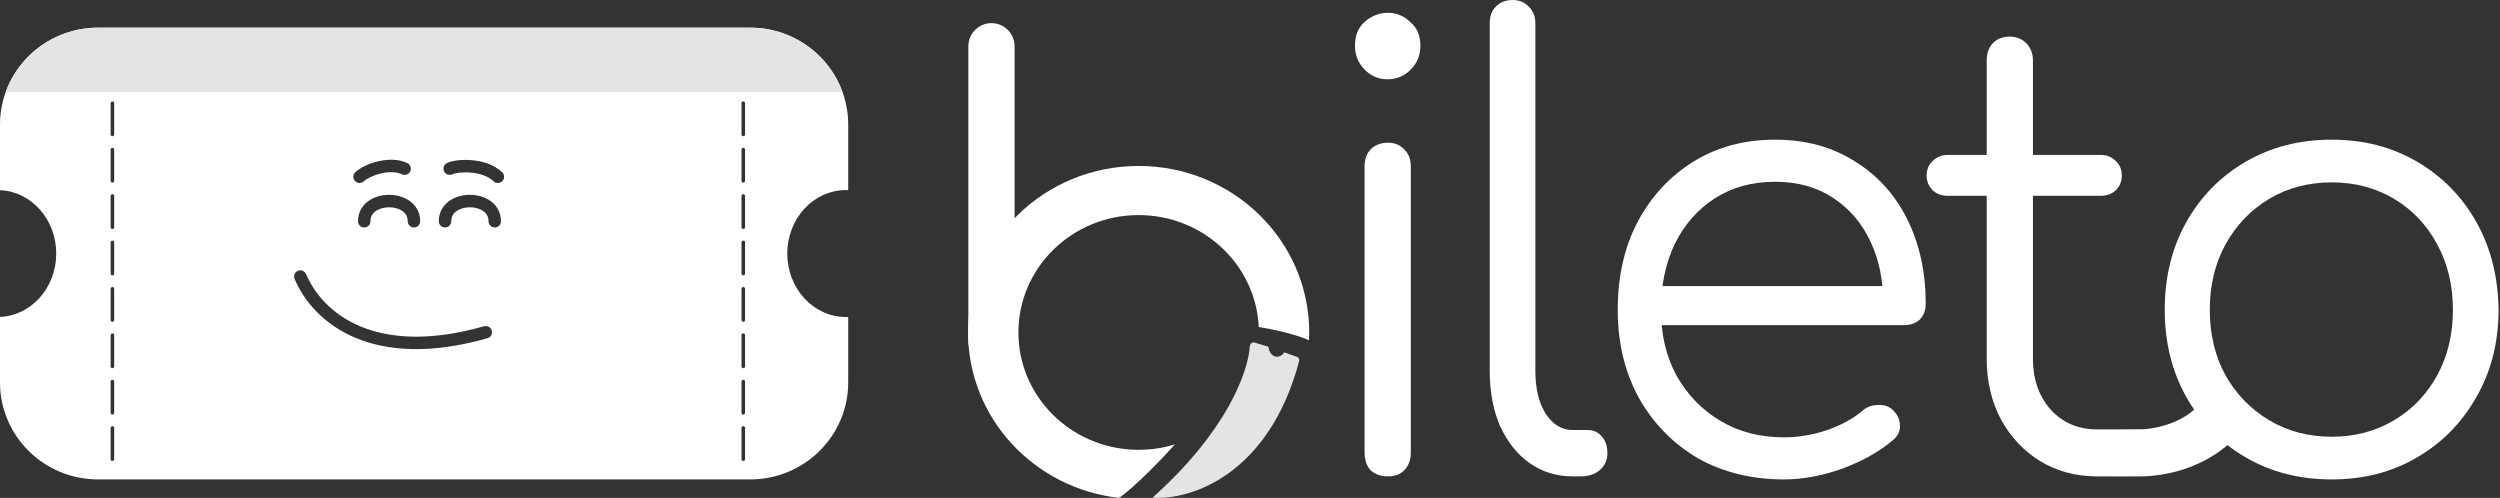 <svg width="703" height="140" viewBox="0 0 703 140" fill="none" xmlns="http://www.w3.org/2000/svg">
<rect x="0" y="0" width="703" height="140" fill="#333333" stroke="none"/>
<path d="M390.305 133.957C388.279 133.957 386.647 133.385 385.409 132.242C384.284 130.984 383.721 129.326 383.721 127.268V46.825C383.721 44.767 384.284 43.166 385.409 42.022C386.647 40.765 388.279 40.136 390.305 40.136C392.219 40.136 393.738 40.765 394.864 42.022C396.102 43.166 396.721 44.767 396.721 46.825V127.268C396.721 129.326 396.102 130.984 394.864 132.242C393.738 133.385 392.219 133.957 390.305 133.957ZM390.137 22.298C387.66 22.298 385.522 21.383 383.721 19.553C381.92 17.724 381.02 15.494 381.02 12.864C381.02 10.005 381.92 7.776 383.721 6.175C385.635 4.46 387.829 3.602 390.305 3.602C392.669 3.602 394.751 4.46 396.552 6.175C398.465 7.776 399.422 10.005 399.422 12.864C399.422 15.494 398.521 17.724 396.721 19.553C394.92 21.383 392.725 22.298 390.137 22.298Z" fill="white"/>
<path d="M442.209 133.957C437.707 133.957 433.656 132.699 430.054 130.184C426.565 127.668 423.808 124.181 421.782 119.721C419.868 115.262 418.912 110.116 418.912 104.284V6.518C418.912 4.574 419.474 3.03 420.6 1.887C421.838 0.629 423.414 0 425.327 0C427.24 0 428.76 0.629 429.885 1.887C431.123 3.03 431.742 4.574 431.742 6.518V104.284C431.742 109.201 432.699 113.203 434.612 116.291C436.638 119.378 439.171 120.922 442.209 120.922H446.43C448.118 120.922 449.469 121.551 450.482 122.808C451.495 123.952 452.001 125.496 452.001 127.439C452.001 129.383 451.27 130.984 449.806 132.242C448.456 133.385 446.655 133.957 444.404 133.957H442.209Z" fill="white"/>
<path d="M501.673 134.815C492.556 134.815 484.453 132.814 477.362 128.812C470.384 124.695 464.869 119.035 460.818 111.831C456.878 104.627 454.909 96.394 454.909 87.132C454.909 77.756 456.766 69.523 460.48 62.433C464.307 55.23 469.54 49.569 476.181 45.453C482.821 41.336 490.474 39.278 499.141 39.278C507.694 39.278 515.123 41.279 521.425 45.281C527.841 49.169 532.793 54.601 536.282 61.576C539.771 68.551 541.516 76.498 541.516 85.417C541.516 87.247 540.953 88.733 539.827 89.876C538.702 90.906 537.239 91.42 535.438 91.42H463.688V80.443H536.788L529.529 85.76C529.642 79.128 528.46 73.182 525.984 67.922C523.508 62.662 519.962 58.545 515.348 55.572C510.846 52.599 505.443 51.113 499.141 51.113C492.725 51.113 487.098 52.657 482.258 55.744C477.419 58.831 473.648 63.119 470.947 68.608C468.358 73.982 467.064 80.157 467.064 87.132C467.064 94.107 468.527 100.282 471.453 105.656C474.492 111.031 478.6 115.262 483.778 118.349C488.955 121.436 494.92 122.98 501.673 122.98C505.725 122.98 509.777 122.294 513.828 120.922C517.993 119.435 521.313 117.606 523.789 115.433C525.027 114.404 526.434 113.889 528.01 113.889C529.585 113.775 530.936 114.175 532.061 115.09C533.525 116.462 534.256 117.949 534.256 119.549C534.369 121.15 533.75 122.523 532.399 123.666C528.685 126.868 523.958 129.555 518.218 131.727C512.478 133.786 506.963 134.815 501.673 134.815Z" fill="white"/>
<path d="M589.724 133.957C583.759 133.957 578.413 132.528 573.686 129.669C569.071 126.811 565.413 122.923 562.712 118.006C560.011 112.975 558.661 107.257 558.661 100.854V16.98C558.661 15.037 559.223 13.436 560.349 12.178C561.587 10.92 563.163 10.291 565.076 10.291C566.989 10.291 568.565 10.92 569.803 12.178C571.041 13.436 571.66 15.037 571.66 16.98V100.854C571.66 106.686 573.348 111.488 576.725 115.262C580.101 118.921 584.434 120.75 589.724 120.75H594.282C596.083 120.75 600.75 120.706 602.327 120.706C603.87 120.706 613.125 119.922 618.524 113.652C625.775 114.168 627.008 123.351 627.008 124.625C615.439 134.815 601.556 133.957 600.013 133.957C598.471 133.957 595.386 134.031 593.269 133.957H589.724ZM547.687 55.058C545.999 55.058 544.592 54.543 543.466 53.514C542.341 52.371 541.778 50.999 541.778 49.398C541.778 47.683 542.341 46.31 543.466 45.281C544.592 44.138 545.999 43.566 547.687 43.566H590.737C592.425 43.566 593.832 44.138 594.958 45.281C596.083 46.31 596.646 47.683 596.646 49.398C596.646 50.999 596.083 52.371 594.958 53.514C593.832 54.543 592.425 55.058 590.737 55.058H547.687Z" fill="white"/>
<path d="M655.659 134.815C646.655 134.815 638.608 132.757 631.518 128.64C624.427 124.524 618.856 118.863 614.804 111.66C610.752 104.456 608.726 96.28 608.726 87.132C608.726 77.87 610.752 69.637 614.804 62.433C618.856 55.23 624.427 49.569 631.518 45.453C638.608 41.336 646.655 39.278 655.659 39.278C664.663 39.278 672.654 41.336 679.632 45.453C686.723 49.569 692.294 55.23 696.346 62.433C700.398 69.637 702.48 77.87 702.592 87.132C702.592 96.28 700.51 104.456 696.346 111.66C692.294 118.863 686.723 124.524 679.632 128.64C672.654 132.757 664.663 134.815 655.659 134.815ZM655.659 122.808C662.187 122.808 668.04 121.265 673.217 118.177C678.394 115.09 682.446 110.859 685.372 105.485C688.299 100.111 689.762 93.993 689.762 87.132C689.762 80.271 688.299 74.154 685.372 68.78C682.446 63.291 678.394 59.003 673.217 55.916C668.04 52.828 662.187 51.285 655.659 51.285C649.132 51.285 643.279 52.828 638.102 55.916C632.924 59.003 628.816 63.291 625.778 68.78C622.851 74.154 621.388 80.271 621.388 87.132C621.388 93.993 622.851 100.111 625.778 105.485C628.816 110.859 632.924 115.09 638.102 118.177C643.279 121.265 649.132 122.808 655.659 122.808Z" fill="white"/>
<path d="M278.8 13V95.963" stroke="white" stroke-width="13" stroke-linecap="round"/>
<path d="M365.323 101.538C356.85 133.477 334.839 140.724 324.074 139.945C345.097 121.159 350.969 104.565 351.456 97.326C351.502 96.641 352.168 96.134 352.826 96.334L356.667 97.498C357.259 101.271 360.371 100.642 361.111 99.07L364.695 100.338C365.183 100.51 365.456 101.038 365.323 101.538Z" fill="#E4E4E4"/>
<path d="M286.375 93.486C286.375 75.258 301.512 60.482 320.185 60.482C338.347 60.482 353.164 74.461 353.961 91.998L353.995 91.951C357.629 92.542 364.341 93.953 368.096 95.692C368.131 94.961 368.148 94.225 368.148 93.486C368.148 67.628 346.674 46.667 320.185 46.667C293.696 46.667 272.222 67.628 272.222 93.486C272.222 117.528 290.785 137.336 314.687 140C319.383 136.737 327.101 128.635 330.406 124.954C327.181 125.951 323.748 126.489 320.185 126.489C319.748 126.489 319.313 126.481 318.88 126.465C300.815 125.798 286.375 111.286 286.375 93.486Z" fill="white"/>
<path fill-rule="evenodd" clip-rule="evenodd" d="M0 35.058C0 19.991 12.35 7.778 27.584 7.778H210.935C226.169 7.778 238.518 19.991 238.518 35.058V53.468C238.3 53.459 238.08 53.454 237.86 53.454C228.762 53.454 221.387 61.442 221.387 71.296C221.387 81.15 228.762 89.139 237.86 89.139C238.08 89.139 238.3 89.134 238.518 89.125V107.535C238.518 122.601 226.169 134.815 210.935 134.815H27.584C12.35 134.815 0 122.601 0 107.535V89.125C8.792 88.75 15.813 80.911 15.813 71.296C15.813 61.681 8.792 53.843 0 53.468V35.058ZM138.284 92.95C138.548 93.879 138.008 94.847 137.079 95.111C120.993 99.682 108.781 98.724 99.867 94.957C90.956 91.191 85.504 84.684 82.845 78.466C82.465 77.578 82.877 76.549 83.765 76.169C84.654 75.789 85.682 76.201 86.063 77.09C88.394 82.539 93.215 88.346 101.23 91.733C109.242 95.119 120.607 96.153 136.122 91.745C137.052 91.481 138.019 92.02 138.284 92.95ZM102.294 50.997C103.203 50.163 105.073 49.224 107.257 48.737C109.446 48.249 111.558 48.302 113.023 49.008C113.893 49.428 114.939 49.062 115.359 48.192C115.779 47.321 115.413 46.275 114.543 45.855C112.075 44.665 109.057 44.75 106.496 45.321C103.931 45.893 101.431 47.04 99.928 48.417C99.216 49.07 99.168 50.177 99.821 50.89C100.474 51.602 101.581 51.65 102.294 50.997ZM127.286 48.971C127.441 48.888 128 48.702 128.99 48.581C129.92 48.467 131.069 48.428 132.286 48.527C134.78 48.729 137.24 49.477 138.785 50.967C139.481 51.638 140.589 51.618 141.26 50.922C141.931 50.226 141.91 49.118 141.215 48.447C138.827 46.145 135.415 45.269 132.569 45.038C131.115 44.921 129.728 44.964 128.564 45.107C127.46 45.242 126.368 45.489 125.622 45.892C124.772 46.352 124.455 47.413 124.915 48.264C125.374 49.114 126.436 49.431 127.286 48.971ZM104.172 62.222C104.172 60.941 104.731 60.026 105.632 59.374C106.585 58.684 107.953 58.284 109.413 58.284C110.874 58.284 112.241 58.684 113.194 59.374C114.096 60.026 114.654 60.941 114.654 62.222C114.654 63.189 115.438 63.972 116.404 63.972C117.371 63.972 118.154 63.189 118.154 62.222C118.154 59.711 116.966 57.782 115.245 56.538C113.577 55.331 111.448 54.784 109.413 54.784C107.378 54.784 105.25 55.331 103.581 56.538C101.861 57.782 100.672 59.711 100.672 62.222C100.672 63.189 101.455 63.972 102.422 63.972C103.388 63.972 104.172 63.189 104.172 62.222ZM126.894 62.222C126.894 60.941 127.452 60.026 128.354 59.374C129.307 58.684 130.674 58.284 132.135 58.284C133.595 58.284 134.963 58.684 135.916 59.374C136.817 60.026 137.376 60.941 137.376 62.222C137.376 63.189 138.16 63.972 139.126 63.972C140.093 63.972 140.876 63.189 140.876 62.222C140.876 59.711 139.687 57.782 137.967 56.538C136.298 55.331 134.17 54.784 132.135 54.784C130.1 54.784 127.971 55.331 126.303 56.538C124.582 57.782 123.394 59.711 123.394 62.222C123.394 63.189 124.177 63.972 125.144 63.972C126.11 63.972 126.894 63.189 126.894 62.222ZM31.611 28.519C31.887 28.519 32.111 28.742 32.111 29.019V37.804C32.111 38.08 31.887 38.304 31.611 38.304C31.335 38.304 31.111 38.08 31.111 37.804V29.019C31.111 28.742 31.335 28.519 31.611 28.519ZM32.111 42.066C32.111 41.789 31.887 41.566 31.611 41.566C31.335 41.566 31.111 41.789 31.111 42.066V50.85C31.111 51.127 31.335 51.35 31.611 51.35C31.887 51.35 32.111 51.127 32.111 50.85V42.066ZM31.611 54.612C31.887 54.612 32.111 54.836 32.111 55.112V63.897C32.111 64.173 31.887 64.397 31.611 64.397C31.335 64.397 31.111 64.173 31.111 63.897V55.112C31.111 54.836 31.335 54.612 31.611 54.612ZM32.111 68.159C32.111 67.882 31.887 67.659 31.611 67.659C31.335 67.659 31.111 67.882 31.111 68.159V76.943C31.111 77.219 31.335 77.443 31.611 77.443C31.887 77.443 32.111 77.219 32.111 76.943V68.159ZM31.611 93.752C31.887 93.752 32.111 93.975 32.111 94.252V103.037C32.111 103.313 31.887 103.537 31.611 103.537C31.335 103.537 31.111 103.313 31.111 103.037V94.252C31.111 93.975 31.335 93.752 31.611 93.752ZM32.111 120.345C32.111 120.069 31.887 119.845 31.611 119.845C31.335 119.845 31.111 120.069 31.111 120.345V129.13C31.111 129.406 31.335 129.63 31.611 129.63C31.887 129.63 32.111 129.406 32.111 129.13V120.345ZM31.611 106.798C31.887 106.798 32.111 107.022 32.111 107.298V116.083C32.111 116.359 31.887 116.583 31.611 116.583C31.335 116.583 31.111 116.359 31.111 116.083V107.298C31.111 107.022 31.335 106.798 31.611 106.798ZM32.111 81.205C32.111 80.929 31.887 80.705 31.611 80.705C31.335 80.705 31.111 80.929 31.111 81.205V89.99C31.111 90.266 31.335 90.49 31.611 90.49C31.887 90.49 32.111 90.266 32.111 89.99V81.205ZM209.012 28.519C209.289 28.519 209.512 28.742 209.512 29.019V37.804C209.512 38.08 209.289 38.304 209.012 38.304C208.736 38.304 208.512 38.08 208.512 37.804V29.019C208.512 28.742 208.736 28.519 209.012 28.519ZM209.513 42.066C209.513 41.789 209.289 41.566 209.013 41.566C208.736 41.566 208.513 41.789 208.513 42.066V50.85C208.513 51.127 208.736 51.35 209.013 51.35C209.289 51.35 209.513 51.127 209.513 50.85V42.066ZM209.013 54.612C209.289 54.612 209.513 54.836 209.513 55.112V63.897C209.513 64.173 209.289 64.397 209.013 64.397C208.736 64.397 208.513 64.173 208.513 63.897V55.112C208.513 54.836 208.736 54.612 209.013 54.612ZM209.513 68.159C209.513 67.882 209.289 67.659 209.013 67.659C208.736 67.659 208.513 67.882 208.513 68.159V76.943C208.513 77.219 208.736 77.443 209.013 77.443C209.289 77.443 209.513 77.219 209.513 76.943V68.159ZM209.013 93.752C209.289 93.752 209.513 93.975 209.513 94.252V103.037C209.513 103.313 209.289 103.537 209.013 103.537C208.736 103.537 208.513 103.313 208.513 103.037V94.252C208.513 93.975 208.736 93.752 209.013 93.752ZM209.513 120.345C209.513 120.069 209.289 119.845 209.013 119.845C208.736 119.845 208.513 120.069 208.513 120.345V129.13C208.513 129.406 208.736 129.63 209.013 129.63C209.289 129.63 209.513 129.406 209.513 129.13V120.345ZM209.013 106.798C209.289 106.798 209.513 107.022 209.513 107.298V116.083C209.513 116.359 209.289 116.583 209.013 116.583C208.736 116.583 208.513 116.359 208.513 116.083V107.298C208.513 107.022 208.736 106.798 209.013 106.798ZM209.513 81.205C209.513 80.929 209.289 80.705 209.013 80.705C208.736 80.705 208.513 80.929 208.513 81.205V89.99C208.513 90.266 208.736 90.49 209.013 90.49C209.289 90.49 209.513 90.266 209.513 89.99V81.205Z" fill="white"/>
<path d="M210.935 7.782H27.584C15.588 7.782 5.381 15.355 1.584 25.93H236.935C233.138 15.355 222.931 7.782 210.935 7.782Z" fill="#E4E4E4"/>
</svg>
